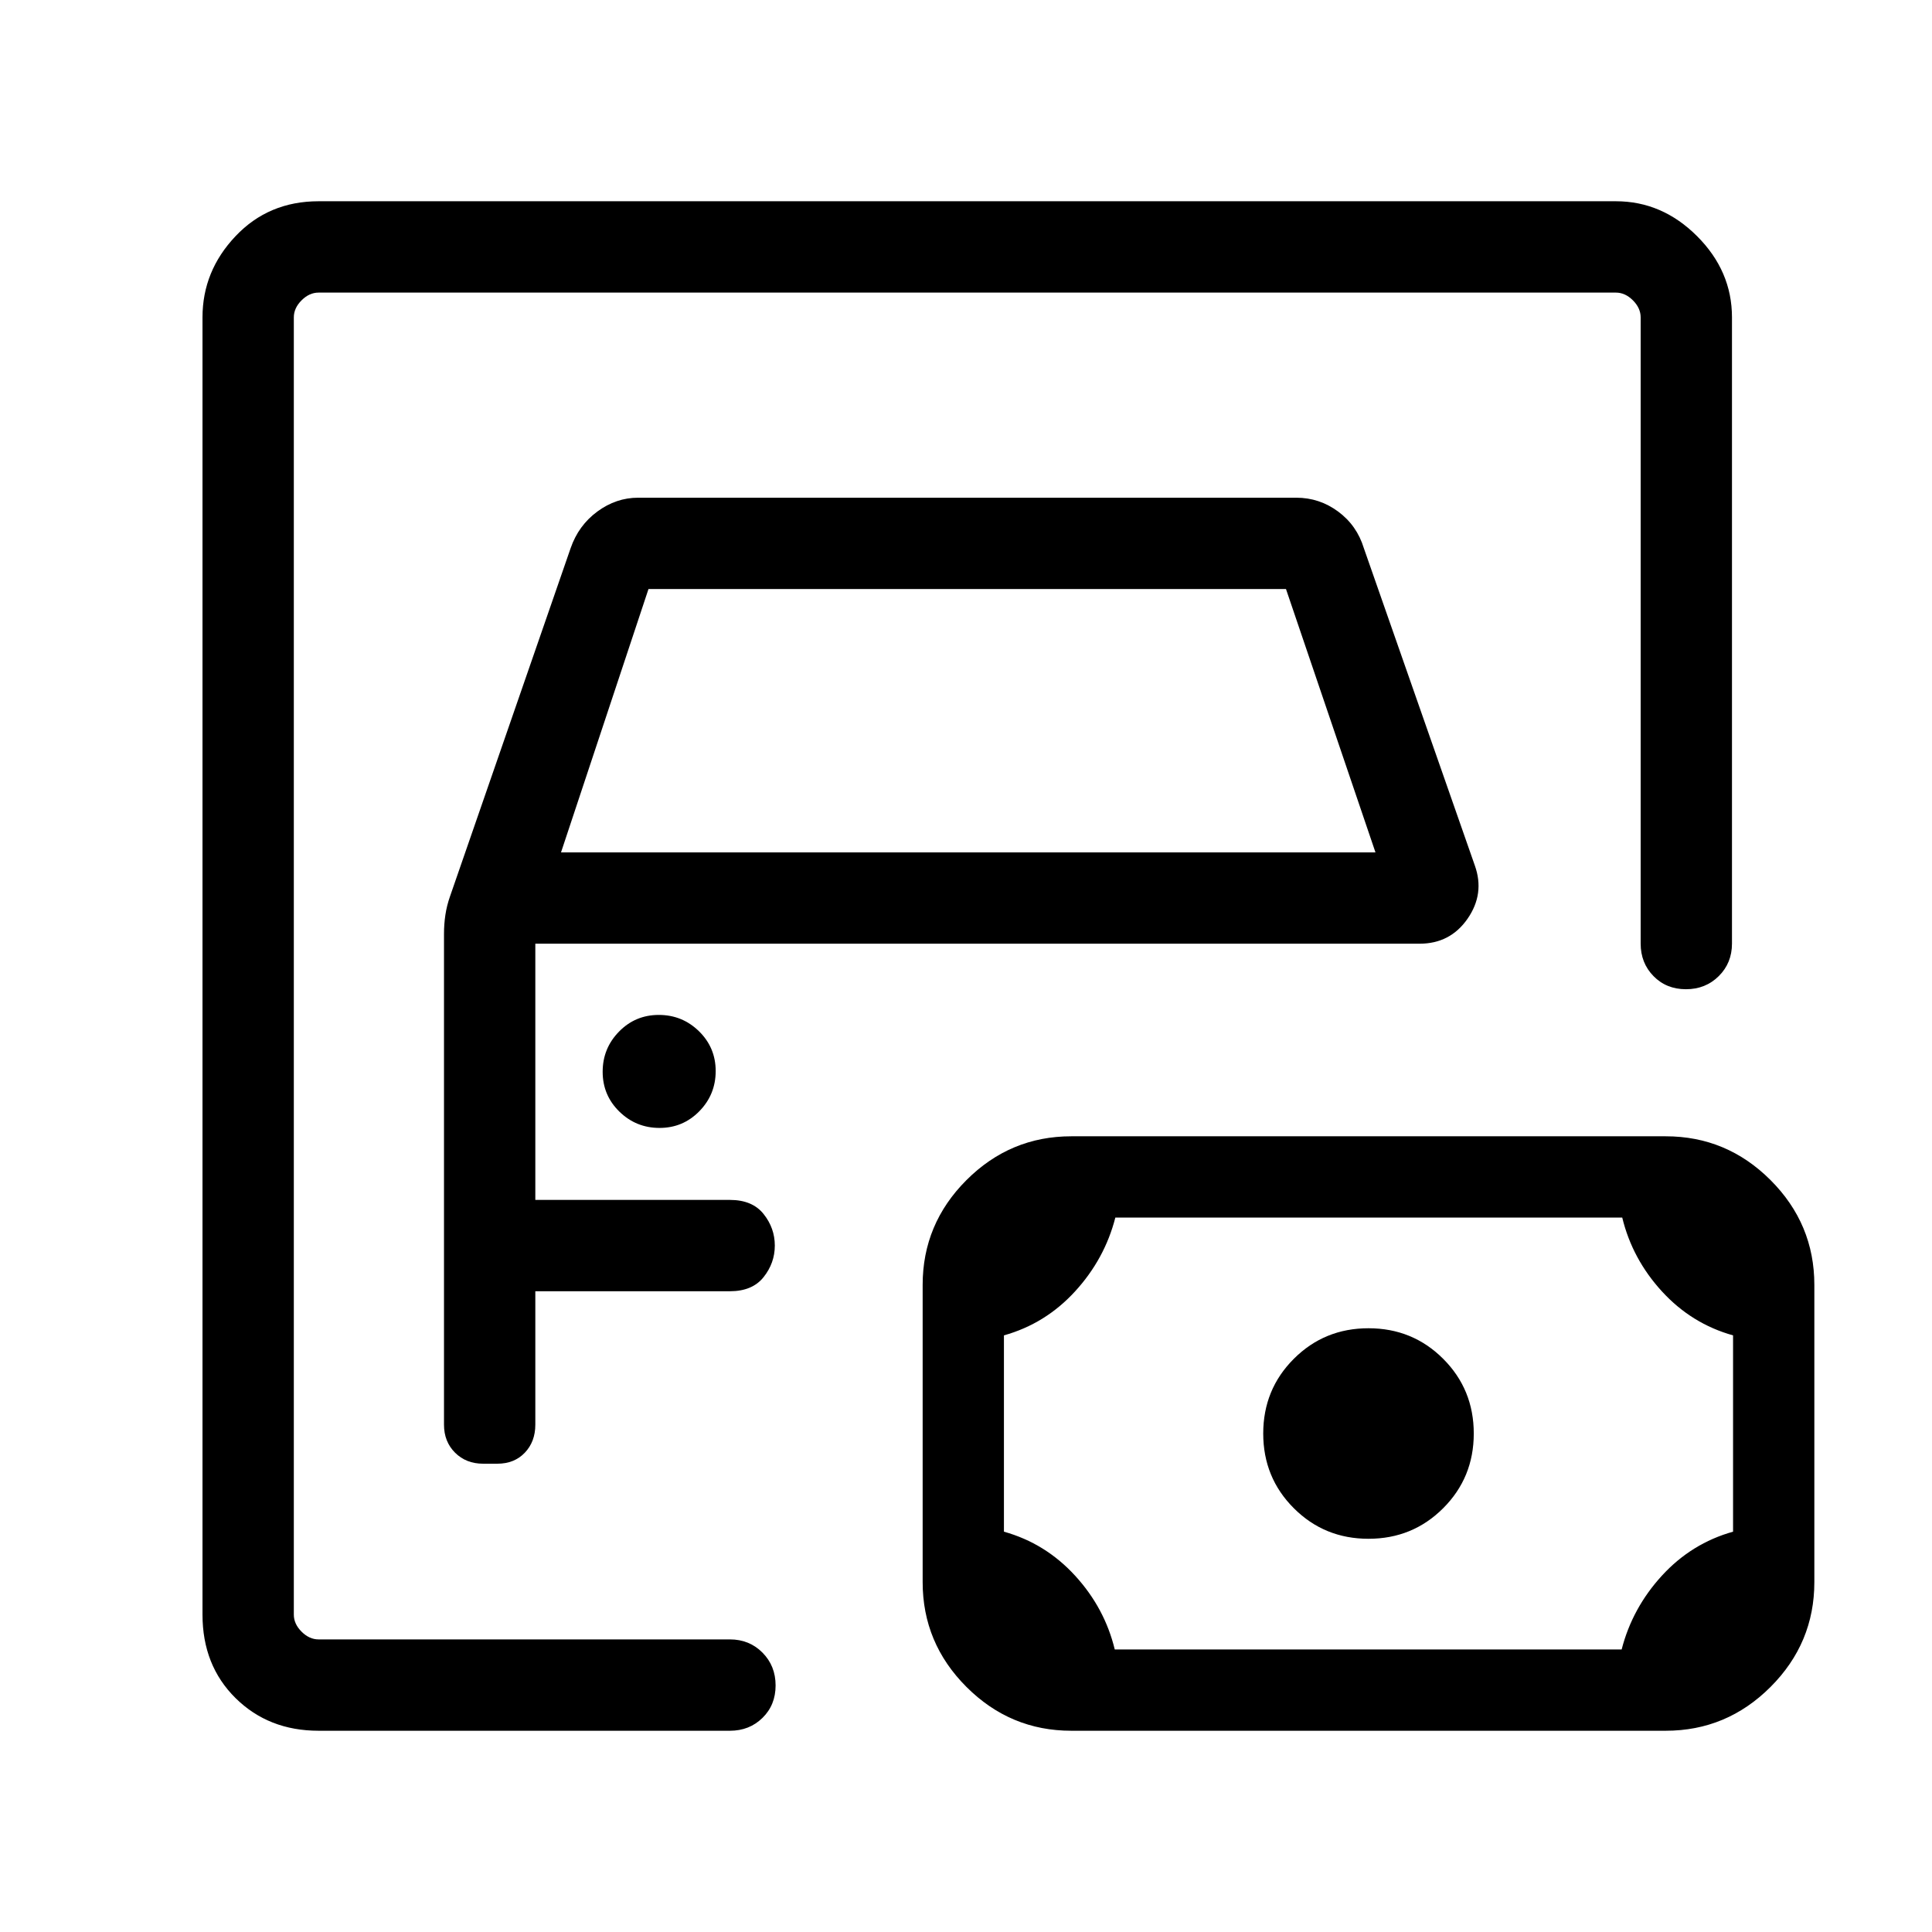 <svg xmlns="http://www.w3.org/2000/svg" height="48" viewBox="0 -960 960 960" width="48"><path d="M146-145.39v-669.22 669.22ZM158.31-100q-24.85 0-41.27-16.23t-16.42-41.46v-644.62q0-23 16.42-40.34Q133.46-860 158.31-860h644.61q23 0 40.35 17.35 17.34 17.34 17.34 40.34v311.16q0 9.66-6.56 16.17-6.57 6.52-16.31 6.52-9.74 0-16.13-6.52-6.38-6.51-6.38-16.17v-311.16q0-4.61-3.85-8.46-3.84-3.84-8.46-3.84H158.31q-4.62 0-8.46 3.84-3.85 3.85-3.85 8.46v644.62q0 4.61 3.85 8.46 3.84 3.84 8.46 3.84h204.38q9.67 0 16.18 6.57 6.52 6.57 6.52 16.31 0 9.74-6.52 16.12-6.51 6.39-16.18 6.39H158.31Zm81.77-132.69h7.03q8.47 0 13.68-5.48 5.21-5.48 5.21-13.91v-66.31h96.69q11.16 0 16.73-7.01 5.58-7.01 5.58-15.69t-5.58-15.68q-5.57-7-16.73-7H266v-127.31h439.38q15.23 0 23.85-12.42 8.61-12.42 3.61-26.42l-55.15-157.69q-3.46-11.31-12.77-18.2-9.31-6.88-20.77-6.88H317.08q-10.93 0-20.28 6.88-9.35 6.89-13.26 18.2l-59.92 172.99q-1.62 4.62-2.31 9.22-.69 4.6-.69 9.4v243.92q0 8.43 5.49 13.91 5.5 5.48 13.97 5.48Zm38.69-303.77 43.46-130.85H639l44.46 130.85H278.77Zm48.95 136.92q11.66 0 19.78-8.3 8.12-8.29 8.12-19.96 0-11.66-8.3-19.78-8.3-8.11-19.96-8.11-11.67 0-19.78 8.3-8.12 8.29-8.12 19.96 0 11.66 8.3 19.78 8.3 8.11 19.96 8.11Zm226.2 259.15h251.87q5.29-20.61 20.02-36.69 14.73-16.07 35.34-21.84v-97.54q-20.61-5.77-35.34-21.85-14.73-16.08-19.73-36.69H554.21q-5.29 20.61-20.02 36.69t-35.34 21.85v97.54q20.61 5.77 35.34 21.84 14.73 16.08 19.73 36.69Zm126.08-55q21.92 0 37.11-15.19 15.2-15.19 15.2-37.11 0-21.93-15.2-37.12Q701.92-300 680-300t-37.11 15.19q-15.2 15.19-15.2 37.12 0 21.92 15.2 37.11 15.19 15.19 37.11 15.19ZM532.31-100q-30.31 0-52.08-21.77t-21.77-52.08v-147.69q0-30.31 21.77-52.08 21.77-21.76 52.08-21.76h295.38q30.31 0 52.08 21.76 21.77 21.77 21.77 52.08v147.69q0 30.31-21.77 52.08T827.69-100H532.31Z"/></svg>